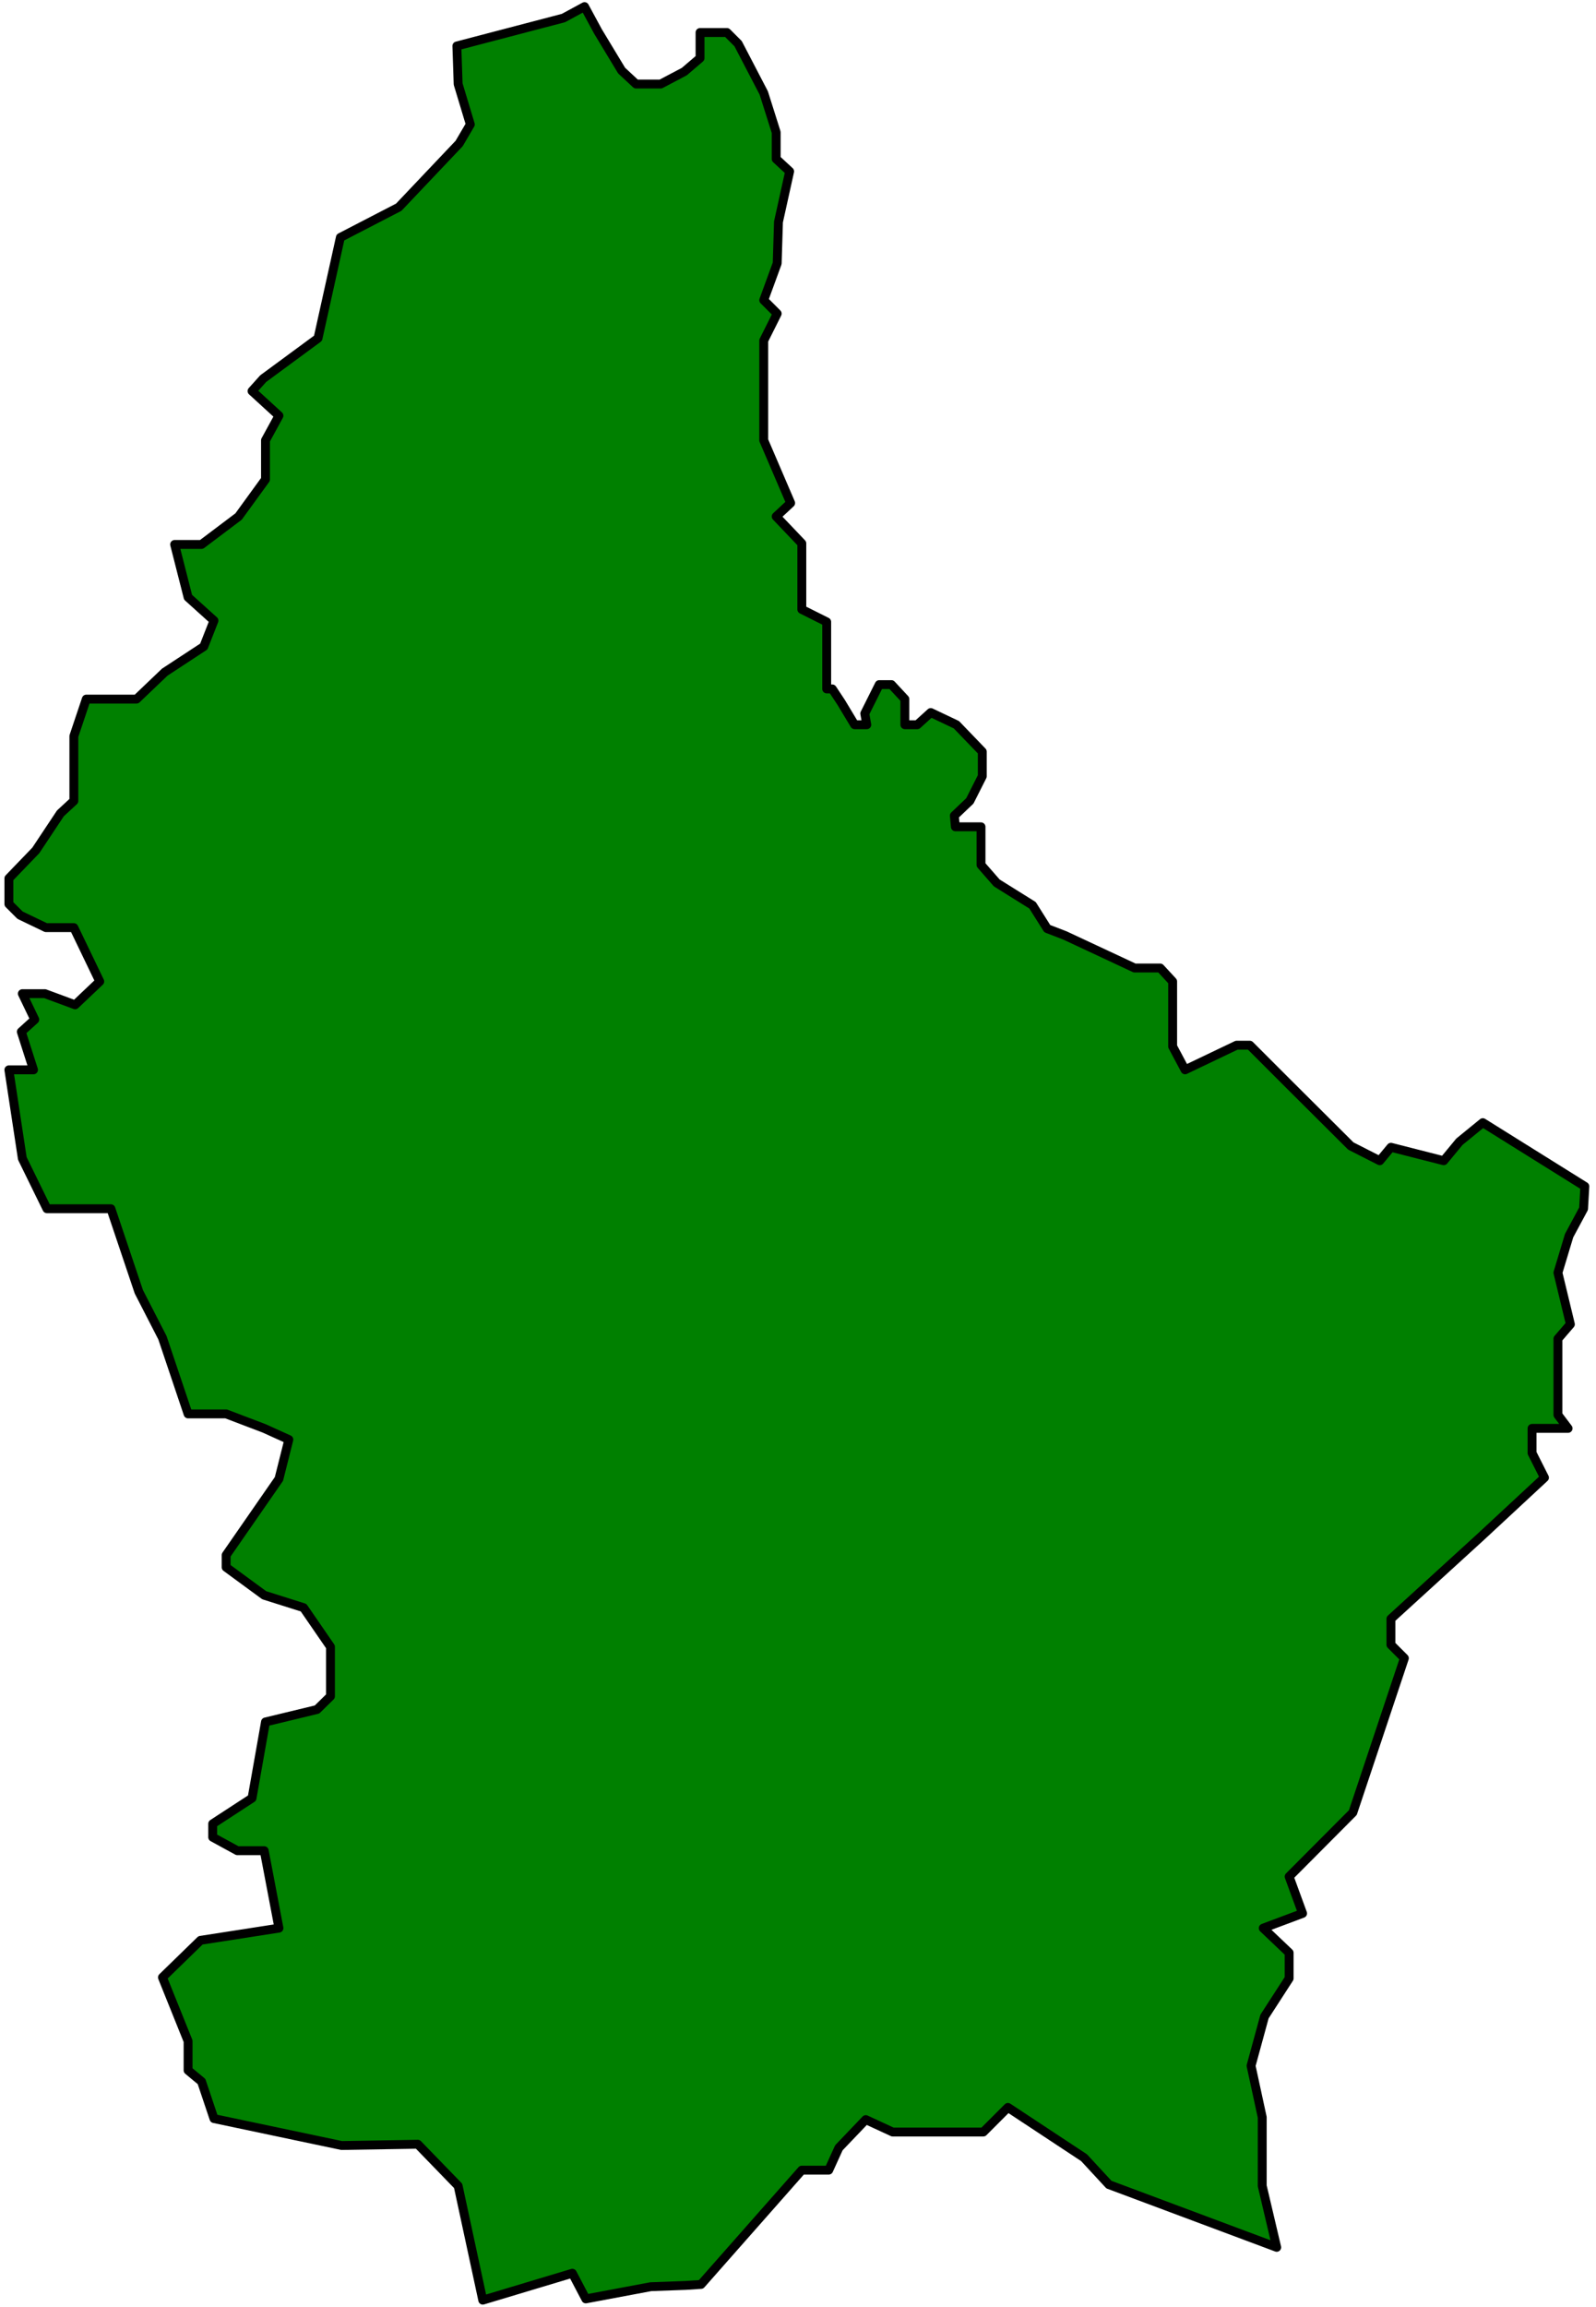 <?xml version="1.0" encoding="UTF-8" standalone="no"?>
<svg
   xmlns:ooo="http://xml.openoffice.org/svg/export"
   xmlns:dc="http://purl.org/dc/elements/1.1/"
   xmlns:cc="http://creativecommons.org/ns#"
   xmlns:rdf="http://www.w3.org/1999/02/22-rdf-syntax-ns#"
   xmlns:svg="http://www.w3.org/2000/svg"
   xmlns="http://www.w3.org/2000/svg"
   xmlns:sodipodi="http://sodipodi.sourceforge.net/DTD/sodipodi-0.dtd"
   xmlns:inkscape="http://www.inkscape.org/namespaces/inkscape"
   version="1.2"
   width="62.88mm"
   height="90.84mm"
   viewBox="0 0 6288 9084"
   preserveAspectRatio="xMidYMid"
   xml:space="preserve"
   id="svg84"
   sodipodi:docname="luxembou.svg"
   style="fill-rule:evenodd;stroke-width:28.222;stroke-linejoin:round"
   inkscape:version="0.92.5 (2060ec1f9f, 2020-04-08)"><sodipodi:namedview
   pagecolor="#ffffff"
   bordercolor="#666666"
   borderopacity="1"
   objecttolerance="10"
   gridtolerance="10"
   guidetolerance="10"
   inkscape:pageopacity="0"
   inkscape:pageshadow="2"
   inkscape:window-width="664"
   inkscape:window-height="487"
   id="namedview86"
   showgrid="false"
   inkscape:zoom="0.2102413"
   inkscape:cx="118.82835"
   inkscape:cy="171.66614"
   inkscape:window-x="0"
   inkscape:window-y="0"
   inkscape:window-maximized="0"
   inkscape:current-layer="svg84" />
 <defs
   class="ClipPathGroup"
   id="defs8">
  <clipPath
   id="presentation_clip_path"
   clipPathUnits="userSpaceOnUse">
   <rect
   x="0"
   y="0"
   width="21000"
   height="29700"
   id="rect2" />
  </clipPath>
  <clipPath
   id="presentation_clip_path_shrink"
   clipPathUnits="userSpaceOnUse">
   <rect
   x="21"
   y="29"
   width="20958"
   height="29641"
   id="rect5" />
  </clipPath>
 </defs>
 <defs
   class="TextShapeIndex"
   id="defs12">
  <g
   ooo:slide="id1"
   ooo:id-list="id3"
   id="g10" />
 </defs>
 <defs
   class="EmbeddedBulletChars"
   id="defs44">
  <g
   id="bullet-char-template-57356"
   transform="matrix(4.8828125e-4,0,0,-4.8828125e-4,0,0)">
   <path
   d="M 580,1141 1163,571 580,0 -4,571 Z"
   id="path14"
   inkscape:connector-curvature="0" />
  </g>
  <g
   id="bullet-char-template-57354"
   transform="matrix(4.8828125e-4,0,0,-4.8828125e-4,0,0)">
   <path
   d="M 8,1128 H 1137 V 0 H 8 Z"
   id="path17"
   inkscape:connector-curvature="0" />
  </g>
  <g
   id="bullet-char-template-10146"
   transform="matrix(4.8828125e-4,0,0,-4.8828125e-4,0,0)">
   <path
   d="M 174,0 602,739 174,1481 1456,739 Z M 1358,739 309,1346 659,739 Z"
   id="path20"
   inkscape:connector-curvature="0" />
  </g>
  <g
   id="bullet-char-template-10132"
   transform="matrix(4.8828125e-4,0,0,-4.8828125e-4,0,0)">
   <path
   d="M 2015,739 1276,0 H 717 l 543,543 H 174 v 393 h 1086 l -543,545 h 557 z"
   id="path23"
   inkscape:connector-curvature="0" />
  </g>
  <g
   id="bullet-char-template-10007"
   transform="matrix(4.8828125e-4,0,0,-4.8828125e-4,0,0)">
   <path
   d="m 0,-2 c -7,16 -16,29 -25,39 l 381,530 c -94,256 -141,385 -141,387 0,25 13,38 40,38 9,0 21,-2 34,-5 21,4 42,12 65,25 l 27,-13 111,-251 280,301 64,-25 24,25 c 21,-10 41,-24 62,-43 C 886,937 835,863 770,784 769,783 710,716 594,584 L 774,223 c 0,-27 -21,-55 -63,-84 l 16,-20 C 717,90 699,76 672,76 641,76 570,178 457,381 L 164,-76 c -22,-34 -53,-51 -92,-51 -42,0 -63,17 -64,51 -7,9 -10,24 -10,44 0,9 1,19 2,30 z"
   id="path26"
   inkscape:connector-curvature="0" />
  </g>
  <g
   id="bullet-char-template-10004"
   transform="matrix(4.8828125e-4,0,0,-4.8828125e-4,0,0)">
   <path
   d="M 285,-33 C 182,-33 111,30 74,156 52,228 41,333 41,471 c 0,78 14,145 41,201 34,71 87,106 158,106 53,0 88,-31 106,-94 l 23,-176 c 8,-64 28,-97 59,-98 l 735,706 c 11,11 33,17 66,17 42,0 63,-15 63,-46 V 965 c 0,-36 -10,-64 -30,-84 L 442,47 C 390,-6 338,-33 285,-33 Z"
   id="path29"
   inkscape:connector-curvature="0" />
  </g>
  <g
   id="bullet-char-template-9679"
   transform="matrix(4.8828125e-4,0,0,-4.8828125e-4,0,0)">
   <path
   d="M 813,0 C 632,0 489,54 383,161 276,268 223,411 223,592 c 0,181 53,324 160,431 106,107 249,161 430,161 179,0 323,-54 432,-161 108,-107 162,-251 162,-431 0,-180 -54,-324 -162,-431 C 1136,54 992,0 813,0 Z"
   id="path32"
   inkscape:connector-curvature="0" />
  </g>
  <g
   id="bullet-char-template-8226"
   transform="matrix(4.8828125e-4,0,0,-4.8828125e-4,0,0)">
   <path
   d="m 346,457 c -73,0 -137,26 -191,78 -54,51 -81,114 -81,188 0,73 27,136 81,188 54,52 118,78 191,78 73,0 134,-26 185,-79 51,-51 77,-114 77,-187 0,-75 -25,-137 -76,-188 -50,-52 -112,-78 -186,-78 z"
   id="path35"
   inkscape:connector-curvature="0" />
  </g>
  <g
   id="bullet-char-template-8211"
   transform="matrix(4.8828125e-4,0,0,-4.8828125e-4,0,0)">
   <path
   d="M -4,459 H 1135 V 606 H -4 Z"
   id="path38"
   inkscape:connector-curvature="0" />
  </g>
  <g
   id="bullet-char-template-61548"
   transform="matrix(4.8828125e-4,0,0,-4.8828125e-4,0,0)">
   <path
   d="m 173,740 c 0,163 58,303 173,419 116,115 255,173 419,173 163,0 302,-58 418,-173 116,-116 174,-256 174,-419 0,-163 -58,-303 -174,-418 C 1067,206 928,148 765,148 601,148 462,206 346,322 231,437 173,577 173,740 Z"
   id="path41"
   inkscape:connector-curvature="0" />
  </g>
 </defs>
 <g
   id="g49"
   transform="translate(-7356,-10308)">
  <g
   id="id2"
   class="Master_Slide">
   <g
   id="bg-id2"
   class="Background" />
   <g
   id="bo-id2"
   class="BackgroundObjects" />
  </g>
 </g>
 <g
   class="SlideGroup"
   id="g82"
   transform="translate(-7356,-10308)">
  <g
   id="g80">
   <g
   id="container-id1">
    <g
   id="id1"
   class="Slide"
   clip-path="url(#presentation_clip_path)">
     <g
   class="Page"
   id="g76">
      <g
   class="Graphic"
   id="g74">
       <g
   id="id3">
        <rect
   class="BoundingBox"
   x="7356"
   y="10308"
   width="6288"
   height="9084"
   id="rect51"
   style="fill:none;stroke:none" />
        <defs
   id="defs56">
         <clipPath
   id="clip_path_1"
   clipPathUnits="userSpaceOnUse">
          <path
   d="m 7356,10308 h 6287 v 9083 H 7356 Z"
   id="path53"
   inkscape:connector-curvature="0" />
         </clipPath>
        </defs>
        <g
   clip-path="url(#clip_path_1)"
   id="g58" />
        <defs
   id="defs63">
         <clipPath
   id="clip_path_2"
   clipPathUnits="userSpaceOnUse">
          <path
   d="m 7356,10308 h 6279 v 9078 H 7356 Z"
   id="path60"
   inkscape:connector-curvature="0" />
         </clipPath>
        </defs>
        <g
   clip-path="url(#clip_path_2)"
   id="g69">
         <path
   d="m 9659,10334 -83,45 -420,110 5,150 48,159 -44,75 -238,251 -230,119 -88,397 -216,159 -44,49 106,97 -53,97 v 154 l -106,146 -146,110 h -106 l 53,208 102,92 -40,102 -154,101 -111,106 h -198 l -49,146 v 255 l -53,49 -97,146 -106,110 v 101 l 44,44 102,49 h 110 l 102,212 -97,92 -119,-44 h -89 l 49,102 -53,48 48,150 h -97 l 53,349 97,198 h 252 l 110,327 93,181 101,300 h 150 l 150,57 97,44 -39,155 -208,300 v 48 l 150,110 155,49 106,154 v 195 l -53,52 -203,49 -53,300 -155,101 v 53 l 97,53 h 106 l 58,305 -309,48 -150,146 101,251 v 115 l 53,44 49,146 503,106 300,-5 159,164 97,450 353,-106 53,101 256,-48 137,-5 61,-4 397,-450 h 106 l 40,-88 106,-111 106,49 h 357 l 97,-97 300,198 98,106 661,247 -57,-242 v -270 l -44,-203 53,-194 97,-150 v -101 l -102,-97 155,-58 -53,-145 251,-252 203,-608 -53,-53 v -102 l 353,-322 252,-234 -49,-97 v -97 h 142 l -40,-53 v -300 l 49,-57 -49,-203 44,-146 57,-106 5,-88 -402,-251 -92,75 -62,75 -208,-53 -44,53 -114,-58 -239,-238 -159,-159 h -52 l -203,97 -49,-92 v -256 l -49,-53 h -101 l -274,-128 -70,-27 -58,-92 -141,-88 -62,-71 v -150 h -101 l -4,-44 61,-58 49,-97 v -97 l -102,-106 -101,-48 -53,48 h -49 v -101 l -53,-57 h -48 l -57,114 8,44 h -48 l -53,-88 -35,-53 h -22 v -264 l -98,-49 v -260 l -101,-106 57,-53 -106,-247 v -393 l 53,-106 -53,-53 53,-145 5,-163 44,-199 -53,-49 v -105 l -49,-155 -101,-194 -44,-44 h -106 v 101 l -62,53 -93,49 h -97 l -57,-53 -93,-154 z"
   id="path65"
   inkscape:connector-curvature="0"
   style="fill:#008000;stroke:none" />
         <path
   d="m 9659,10334 -83,45 -420,110 5,150 48,159 -44,75 -238,251 -230,119 -88,397 -216,159 -44,49 106,97 -53,97 v 154 l -106,146 -146,110 h -106 l 53,208 102,92 -40,102 -154,101 -111,106 h -198 l -49,146 v 255 l -53,49 -97,146 -106,110 v 101 l 44,44 102,49 h 110 l 102,212 -97,92 -119,-44 h -89 l 49,102 -53,48 48,150 h -97 l 53,349 97,198 h 252 l 110,327 93,181 101,300 h 150 l 150,57 97,44 -39,155 -208,300 v 48 l 150,110 155,49 106,154 v 195 l -53,52 -203,49 -53,300 -155,101 v 53 l 97,53 h 106 l 58,305 -309,48 -150,146 101,251 v 115 l 53,44 49,146 503,106 300,-5 159,164 97,450 353,-106 53,101 256,-48 137,-5 61,-4 397,-450 h 106 l 40,-88 106,-111 106,49 h 357 l 97,-97 300,198 98,106 661,247 -57,-242 v -270 l -44,-203 53,-194 97,-150 v -101 l -102,-97 155,-58 -53,-145 251,-252 203,-608 -53,-53 v -102 l 353,-322 252,-234 -49,-97 v -97 h 142 l -40,-53 v -300 l 49,-57 -49,-203 44,-146 57,-106 5,-88 -402,-251 -92,75 -62,75 -208,-53 -44,53 -114,-58 -239,-238 -159,-159 h -52 l -203,97 -49,-92 v -256 l -49,-53 h -101 l -274,-128 -70,-27 -58,-92 -141,-88 -62,-71 v -150 h -101 l -4,-44 61,-58 49,-97 v -97 l -102,-106 -101,-48 -53,48 h -49 v -101 l -53,-57 h -48 l -57,114 8,44 h -48 l -53,-88 -35,-53 h -22 v -264 l -98,-49 v -260 l -101,-106 57,-53 -106,-247 v -393 l 53,-106 -53,-53 53,-145 5,-163 44,-199 -53,-49 v -105 l -49,-155 -101,-194 -44,-44 h -106 v 101 l -62,53 -93,49 h -97 l -57,-53 -93,-154 z"
   id="path67"
   inkscape:connector-curvature="0"
   style="fill:none;stroke:#000000;stroke-width:35;stroke-linecap:round;stroke-linejoin:round" />
        </g>
        <g
   clip-path="url(#clip_path_1)"
   id="g71" />
       </g>
      </g>
     </g>
    </g>
   </g>
  </g>
 </g>
</svg>